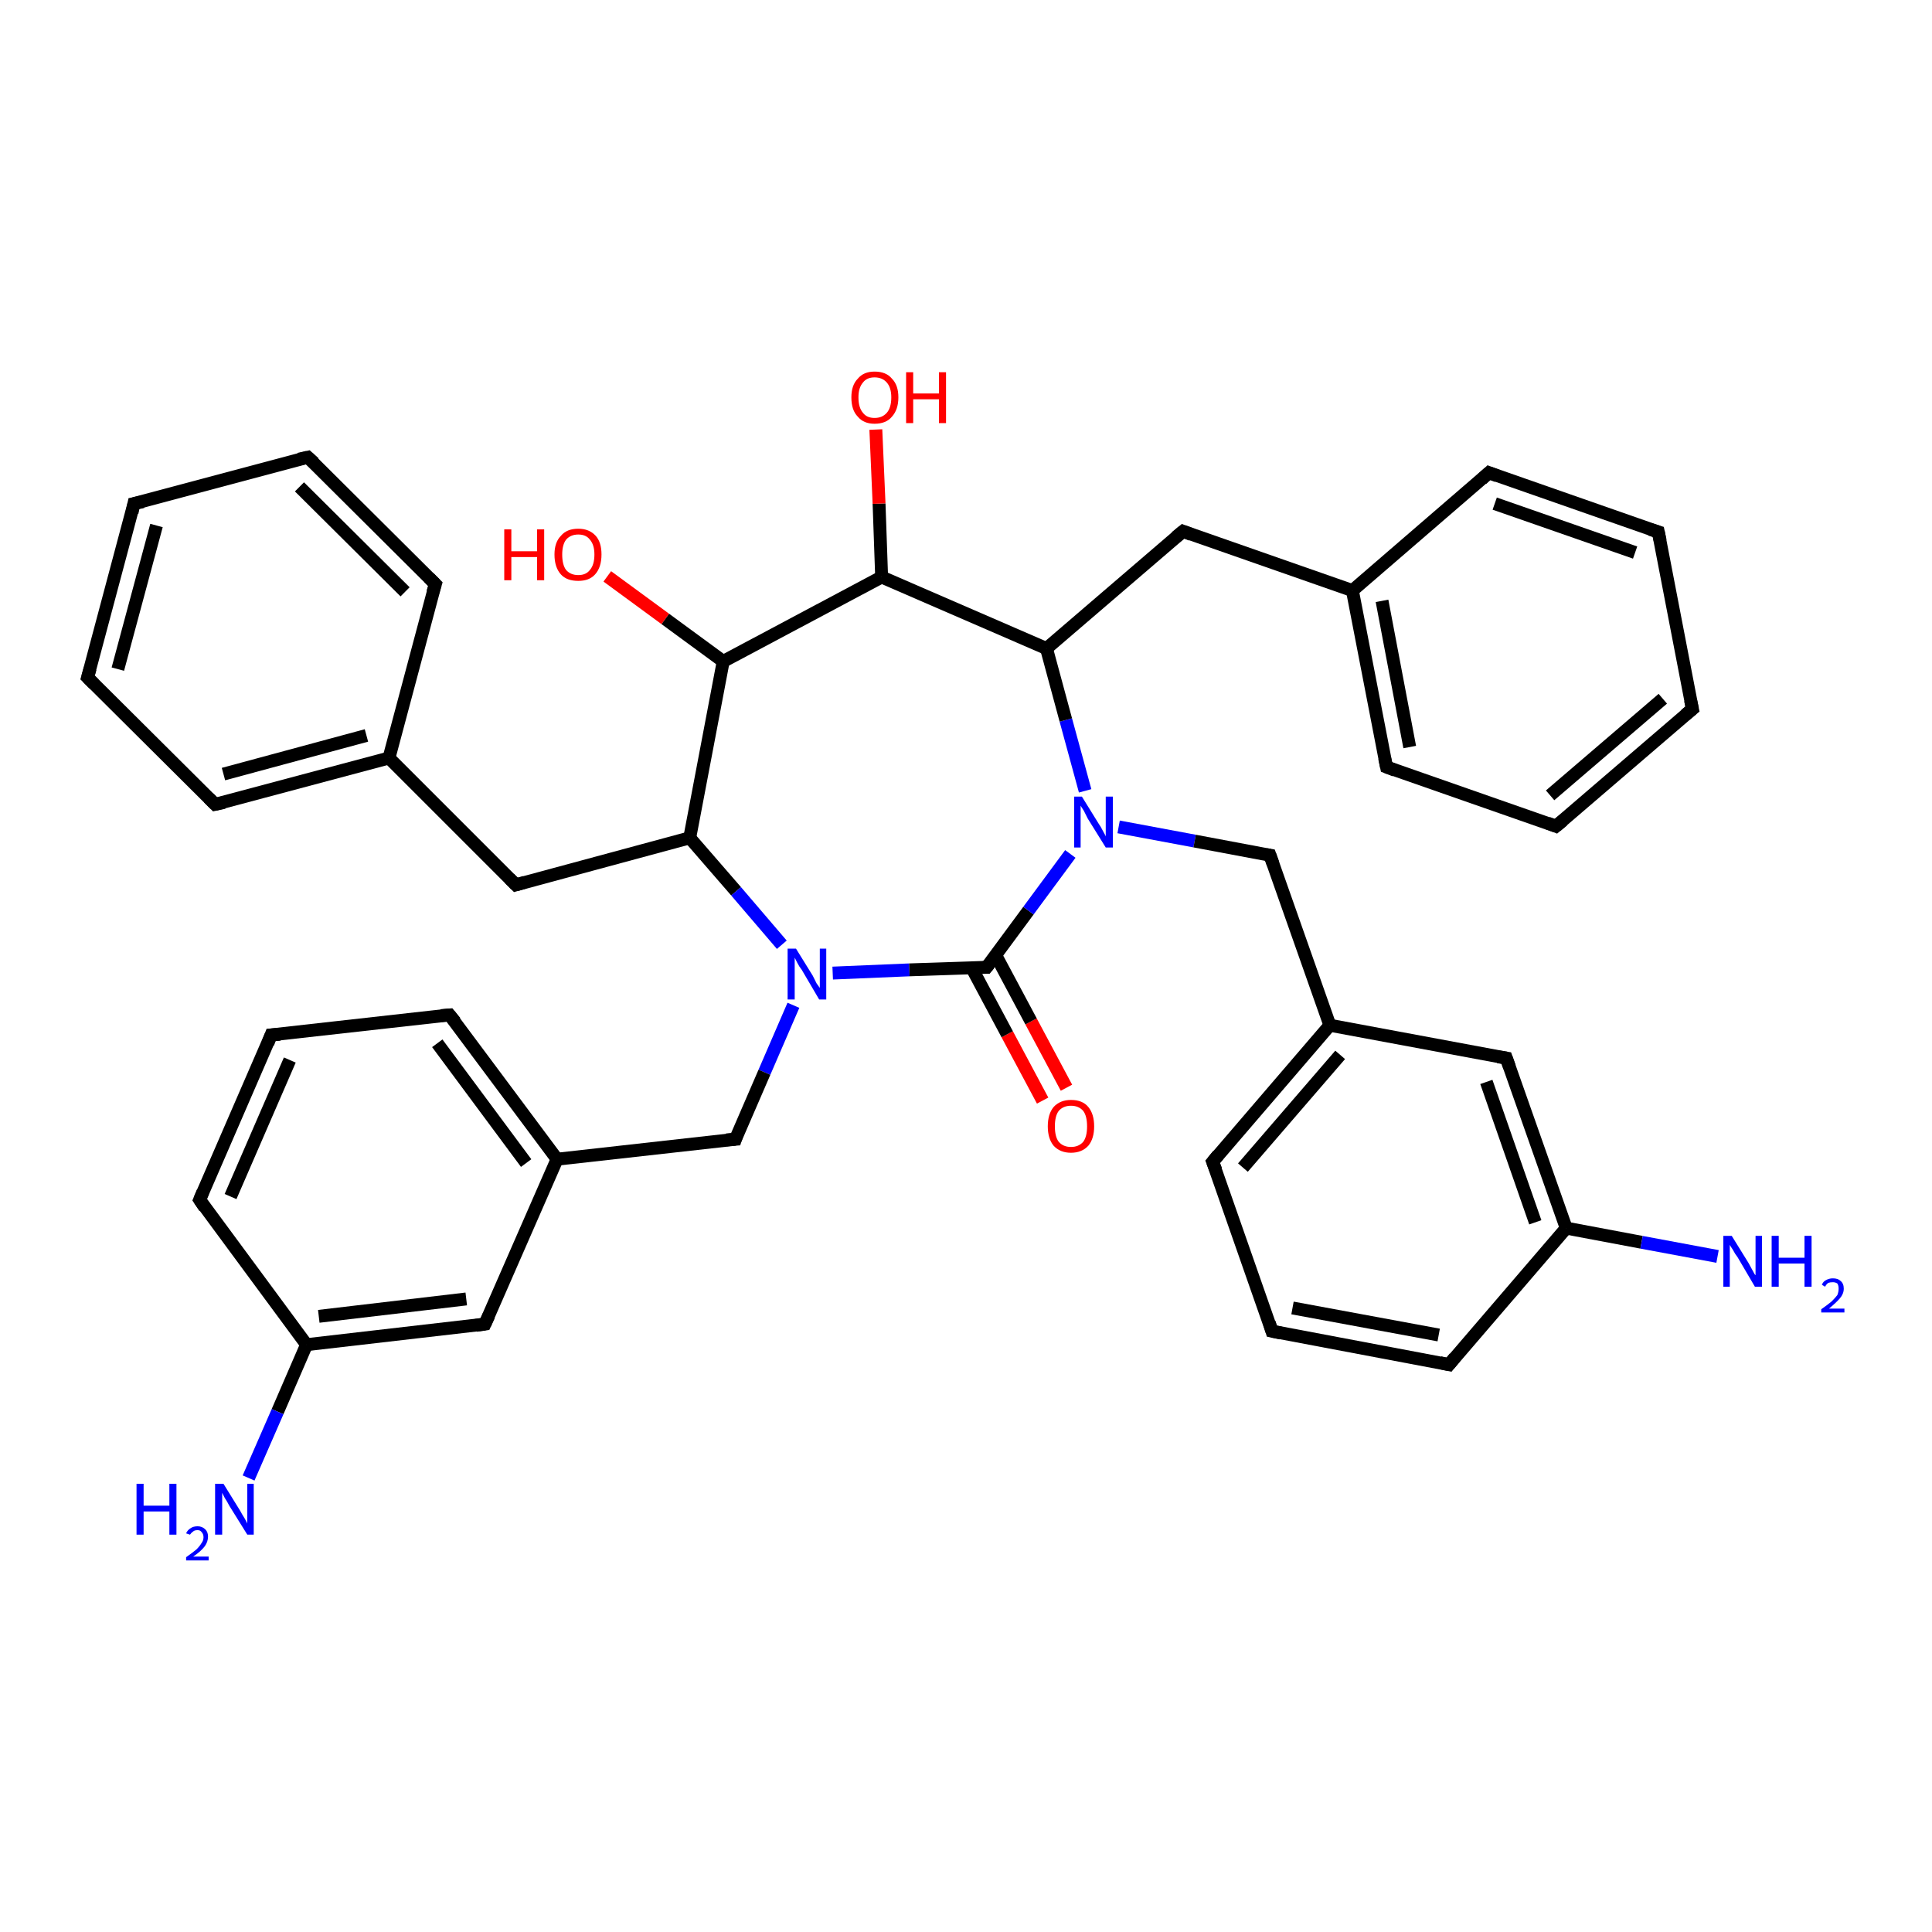 <?xml version='1.0' encoding='iso-8859-1'?>
<svg version='1.1' baseProfile='full'
              xmlns='http://www.w3.org/2000/svg'
                      xmlns:rdkit='http://www.rdkit.org/xml'
                      xmlns:xlink='http://www.w3.org/1999/xlink'
                  xml:space='preserve'
width='300px' height='300px' viewBox='0 0 300 300'>
<!-- END OF HEADER -->
<rect style='opacity:1.0;fill:#FFFFFF;stroke:none' width='300.0' height='300.0' x='0.0' y='0.0'> </rect>
<path class='bond-0 atom-0 atom-1' d='M 161.9,170.9 L 156.4,160.6' style='fill:none;fill-rule:evenodd;stroke:#FF0000;stroke-width:2.0px;stroke-linecap:butt;stroke-linejoin:miter;stroke-opacity:1' />
<path class='bond-0 atom-0 atom-1' d='M 156.4,160.6 L 150.9,150.3' style='fill:none;fill-rule:evenodd;stroke:#000000;stroke-width:2.0px;stroke-linecap:butt;stroke-linejoin:miter;stroke-opacity:1' />
<path class='bond-0 atom-0 atom-1' d='M 165.6,168.9 L 160.1,158.6' style='fill:none;fill-rule:evenodd;stroke:#FF0000;stroke-width:2.0px;stroke-linecap:butt;stroke-linejoin:miter;stroke-opacity:1' />
<path class='bond-0 atom-0 atom-1' d='M 160.1,158.6 L 154.6,148.3' style='fill:none;fill-rule:evenodd;stroke:#000000;stroke-width:2.0px;stroke-linecap:butt;stroke-linejoin:miter;stroke-opacity:1' />
<path class='bond-1 atom-1 atom-2' d='M 153.2,150.2 L 159.7,141.4' style='fill:none;fill-rule:evenodd;stroke:#000000;stroke-width:2.0px;stroke-linecap:butt;stroke-linejoin:miter;stroke-opacity:1' />
<path class='bond-1 atom-1 atom-2' d='M 159.7,141.4 L 166.2,132.6' style='fill:none;fill-rule:evenodd;stroke:#0000FF;stroke-width:2.0px;stroke-linecap:butt;stroke-linejoin:miter;stroke-opacity:1' />
<path class='bond-2 atom-2 atom-3' d='M 168.5,122.8 L 165.5,111.8' style='fill:none;fill-rule:evenodd;stroke:#0000FF;stroke-width:2.0px;stroke-linecap:butt;stroke-linejoin:miter;stroke-opacity:1' />
<path class='bond-2 atom-2 atom-3' d='M 165.5,111.8 L 162.5,100.7' style='fill:none;fill-rule:evenodd;stroke:#000000;stroke-width:2.0px;stroke-linecap:butt;stroke-linejoin:miter;stroke-opacity:1' />
<path class='bond-3 atom-3 atom-4' d='M 162.5,100.7 L 136.9,89.6' style='fill:none;fill-rule:evenodd;stroke:#000000;stroke-width:2.0px;stroke-linecap:butt;stroke-linejoin:miter;stroke-opacity:1' />
<path class='bond-4 atom-4 atom-5' d='M 136.9,89.6 L 136.5,78.2' style='fill:none;fill-rule:evenodd;stroke:#000000;stroke-width:2.0px;stroke-linecap:butt;stroke-linejoin:miter;stroke-opacity:1' />
<path class='bond-4 atom-4 atom-5' d='M 136.5,78.2 L 136.0,66.7' style='fill:none;fill-rule:evenodd;stroke:#FF0000;stroke-width:2.0px;stroke-linecap:butt;stroke-linejoin:miter;stroke-opacity:1' />
<path class='bond-5 atom-4 atom-6' d='M 136.9,89.6 L 112.3,102.7' style='fill:none;fill-rule:evenodd;stroke:#000000;stroke-width:2.0px;stroke-linecap:butt;stroke-linejoin:miter;stroke-opacity:1' />
<path class='bond-6 atom-6 atom-7' d='M 112.3,102.7 L 103.3,96.1' style='fill:none;fill-rule:evenodd;stroke:#000000;stroke-width:2.0px;stroke-linecap:butt;stroke-linejoin:miter;stroke-opacity:1' />
<path class='bond-6 atom-6 atom-7' d='M 103.3,96.1 L 94.3,89.5' style='fill:none;fill-rule:evenodd;stroke:#FF0000;stroke-width:2.0px;stroke-linecap:butt;stroke-linejoin:miter;stroke-opacity:1' />
<path class='bond-7 atom-6 atom-8' d='M 112.3,102.7 L 107.1,130.1' style='fill:none;fill-rule:evenodd;stroke:#000000;stroke-width:2.0px;stroke-linecap:butt;stroke-linejoin:miter;stroke-opacity:1' />
<path class='bond-8 atom-8 atom-9' d='M 107.1,130.1 L 114.3,138.4' style='fill:none;fill-rule:evenodd;stroke:#000000;stroke-width:2.0px;stroke-linecap:butt;stroke-linejoin:miter;stroke-opacity:1' />
<path class='bond-8 atom-8 atom-9' d='M 114.3,138.4 L 121.4,146.7' style='fill:none;fill-rule:evenodd;stroke:#0000FF;stroke-width:2.0px;stroke-linecap:butt;stroke-linejoin:miter;stroke-opacity:1' />
<path class='bond-9 atom-9 atom-10' d='M 123.2,156.1 L 118.7,166.5' style='fill:none;fill-rule:evenodd;stroke:#0000FF;stroke-width:2.0px;stroke-linecap:butt;stroke-linejoin:miter;stroke-opacity:1' />
<path class='bond-9 atom-9 atom-10' d='M 118.7,166.5 L 114.2,176.9' style='fill:none;fill-rule:evenodd;stroke:#000000;stroke-width:2.0px;stroke-linecap:butt;stroke-linejoin:miter;stroke-opacity:1' />
<path class='bond-10 atom-10 atom-11' d='M 114.2,176.9 L 86.5,180.0' style='fill:none;fill-rule:evenodd;stroke:#000000;stroke-width:2.0px;stroke-linecap:butt;stroke-linejoin:miter;stroke-opacity:1' />
<path class='bond-11 atom-11 atom-12' d='M 86.5,180.0 L 69.8,157.6' style='fill:none;fill-rule:evenodd;stroke:#000000;stroke-width:2.0px;stroke-linecap:butt;stroke-linejoin:miter;stroke-opacity:1' />
<path class='bond-11 atom-11 atom-12' d='M 81.7,180.6 L 67.9,162.0' style='fill:none;fill-rule:evenodd;stroke:#000000;stroke-width:2.0px;stroke-linecap:butt;stroke-linejoin:miter;stroke-opacity:1' />
<path class='bond-12 atom-12 atom-13' d='M 69.8,157.6 L 42.1,160.7' style='fill:none;fill-rule:evenodd;stroke:#000000;stroke-width:2.0px;stroke-linecap:butt;stroke-linejoin:miter;stroke-opacity:1' />
<path class='bond-13 atom-13 atom-14' d='M 42.1,160.7 L 31.0,186.3' style='fill:none;fill-rule:evenodd;stroke:#000000;stroke-width:2.0px;stroke-linecap:butt;stroke-linejoin:miter;stroke-opacity:1' />
<path class='bond-13 atom-13 atom-14' d='M 45.0,164.6 L 35.8,185.8' style='fill:none;fill-rule:evenodd;stroke:#000000;stroke-width:2.0px;stroke-linecap:butt;stroke-linejoin:miter;stroke-opacity:1' />
<path class='bond-14 atom-14 atom-15' d='M 31.0,186.3 L 47.6,208.8' style='fill:none;fill-rule:evenodd;stroke:#000000;stroke-width:2.0px;stroke-linecap:butt;stroke-linejoin:miter;stroke-opacity:1' />
<path class='bond-15 atom-15 atom-16' d='M 47.6,208.8 L 43.1,219.2' style='fill:none;fill-rule:evenodd;stroke:#000000;stroke-width:2.0px;stroke-linecap:butt;stroke-linejoin:miter;stroke-opacity:1' />
<path class='bond-15 atom-15 atom-16' d='M 43.1,219.2 L 38.6,229.5' style='fill:none;fill-rule:evenodd;stroke:#0000FF;stroke-width:2.0px;stroke-linecap:butt;stroke-linejoin:miter;stroke-opacity:1' />
<path class='bond-16 atom-15 atom-17' d='M 47.6,208.8 L 75.3,205.6' style='fill:none;fill-rule:evenodd;stroke:#000000;stroke-width:2.0px;stroke-linecap:butt;stroke-linejoin:miter;stroke-opacity:1' />
<path class='bond-16 atom-15 atom-17' d='M 49.5,204.4 L 72.4,201.7' style='fill:none;fill-rule:evenodd;stroke:#000000;stroke-width:2.0px;stroke-linecap:butt;stroke-linejoin:miter;stroke-opacity:1' />
<path class='bond-17 atom-8 atom-18' d='M 107.1,130.1 L 80.1,137.4' style='fill:none;fill-rule:evenodd;stroke:#000000;stroke-width:2.0px;stroke-linecap:butt;stroke-linejoin:miter;stroke-opacity:1' />
<path class='bond-18 atom-18 atom-19' d='M 80.1,137.4 L 60.4,117.7' style='fill:none;fill-rule:evenodd;stroke:#000000;stroke-width:2.0px;stroke-linecap:butt;stroke-linejoin:miter;stroke-opacity:1' />
<path class='bond-19 atom-19 atom-20' d='M 60.4,117.7 L 33.4,124.9' style='fill:none;fill-rule:evenodd;stroke:#000000;stroke-width:2.0px;stroke-linecap:butt;stroke-linejoin:miter;stroke-opacity:1' />
<path class='bond-19 atom-19 atom-20' d='M 56.9,114.2 L 34.7,120.2' style='fill:none;fill-rule:evenodd;stroke:#000000;stroke-width:2.0px;stroke-linecap:butt;stroke-linejoin:miter;stroke-opacity:1' />
<path class='bond-20 atom-20 atom-21' d='M 33.4,124.9 L 13.6,105.2' style='fill:none;fill-rule:evenodd;stroke:#000000;stroke-width:2.0px;stroke-linecap:butt;stroke-linejoin:miter;stroke-opacity:1' />
<path class='bond-21 atom-21 atom-22' d='M 13.6,105.2 L 20.8,78.2' style='fill:none;fill-rule:evenodd;stroke:#000000;stroke-width:2.0px;stroke-linecap:butt;stroke-linejoin:miter;stroke-opacity:1' />
<path class='bond-21 atom-21 atom-22' d='M 18.3,103.9 L 24.3,81.6' style='fill:none;fill-rule:evenodd;stroke:#000000;stroke-width:2.0px;stroke-linecap:butt;stroke-linejoin:miter;stroke-opacity:1' />
<path class='bond-22 atom-22 atom-23' d='M 20.8,78.2 L 47.8,71.0' style='fill:none;fill-rule:evenodd;stroke:#000000;stroke-width:2.0px;stroke-linecap:butt;stroke-linejoin:miter;stroke-opacity:1' />
<path class='bond-23 atom-23 atom-24' d='M 47.8,71.0 L 67.6,90.7' style='fill:none;fill-rule:evenodd;stroke:#000000;stroke-width:2.0px;stroke-linecap:butt;stroke-linejoin:miter;stroke-opacity:1' />
<path class='bond-23 atom-23 atom-24' d='M 46.5,75.6 L 62.9,91.9' style='fill:none;fill-rule:evenodd;stroke:#000000;stroke-width:2.0px;stroke-linecap:butt;stroke-linejoin:miter;stroke-opacity:1' />
<path class='bond-24 atom-3 atom-25' d='M 162.5,100.7 L 183.7,82.5' style='fill:none;fill-rule:evenodd;stroke:#000000;stroke-width:2.0px;stroke-linecap:butt;stroke-linejoin:miter;stroke-opacity:1' />
<path class='bond-25 atom-25 atom-26' d='M 183.7,82.5 L 210.0,91.7' style='fill:none;fill-rule:evenodd;stroke:#000000;stroke-width:2.0px;stroke-linecap:butt;stroke-linejoin:miter;stroke-opacity:1' />
<path class='bond-26 atom-26 atom-27' d='M 210.0,91.7 L 215.3,119.1' style='fill:none;fill-rule:evenodd;stroke:#000000;stroke-width:2.0px;stroke-linecap:butt;stroke-linejoin:miter;stroke-opacity:1' />
<path class='bond-26 atom-26 atom-27' d='M 214.6,93.3 L 218.9,116.0' style='fill:none;fill-rule:evenodd;stroke:#000000;stroke-width:2.0px;stroke-linecap:butt;stroke-linejoin:miter;stroke-opacity:1' />
<path class='bond-27 atom-27 atom-28' d='M 215.3,119.1 L 241.6,128.3' style='fill:none;fill-rule:evenodd;stroke:#000000;stroke-width:2.0px;stroke-linecap:butt;stroke-linejoin:miter;stroke-opacity:1' />
<path class='bond-28 atom-28 atom-29' d='M 241.6,128.3 L 262.8,110.1' style='fill:none;fill-rule:evenodd;stroke:#000000;stroke-width:2.0px;stroke-linecap:butt;stroke-linejoin:miter;stroke-opacity:1' />
<path class='bond-28 atom-28 atom-29' d='M 240.7,123.5 L 258.2,108.5' style='fill:none;fill-rule:evenodd;stroke:#000000;stroke-width:2.0px;stroke-linecap:butt;stroke-linejoin:miter;stroke-opacity:1' />
<path class='bond-29 atom-29 atom-30' d='M 262.8,110.1 L 257.5,82.6' style='fill:none;fill-rule:evenodd;stroke:#000000;stroke-width:2.0px;stroke-linecap:butt;stroke-linejoin:miter;stroke-opacity:1' />
<path class='bond-30 atom-30 atom-31' d='M 257.5,82.6 L 231.2,73.4' style='fill:none;fill-rule:evenodd;stroke:#000000;stroke-width:2.0px;stroke-linecap:butt;stroke-linejoin:miter;stroke-opacity:1' />
<path class='bond-30 atom-30 atom-31' d='M 253.9,85.8 L 232.1,78.2' style='fill:none;fill-rule:evenodd;stroke:#000000;stroke-width:2.0px;stroke-linecap:butt;stroke-linejoin:miter;stroke-opacity:1' />
<path class='bond-31 atom-2 atom-32' d='M 173.7,128.4 L 185.5,130.6' style='fill:none;fill-rule:evenodd;stroke:#0000FF;stroke-width:2.0px;stroke-linecap:butt;stroke-linejoin:miter;stroke-opacity:1' />
<path class='bond-31 atom-2 atom-32' d='M 185.5,130.6 L 197.2,132.8' style='fill:none;fill-rule:evenodd;stroke:#000000;stroke-width:2.0px;stroke-linecap:butt;stroke-linejoin:miter;stroke-opacity:1' />
<path class='bond-32 atom-32 atom-33' d='M 197.2,132.8 L 206.5,159.2' style='fill:none;fill-rule:evenodd;stroke:#000000;stroke-width:2.0px;stroke-linecap:butt;stroke-linejoin:miter;stroke-opacity:1' />
<path class='bond-33 atom-33 atom-34' d='M 206.5,159.2 L 188.3,180.4' style='fill:none;fill-rule:evenodd;stroke:#000000;stroke-width:2.0px;stroke-linecap:butt;stroke-linejoin:miter;stroke-opacity:1' />
<path class='bond-33 atom-33 atom-34' d='M 208.1,163.8 L 193.0,181.3' style='fill:none;fill-rule:evenodd;stroke:#000000;stroke-width:2.0px;stroke-linecap:butt;stroke-linejoin:miter;stroke-opacity:1' />
<path class='bond-34 atom-34 atom-35' d='M 188.3,180.4 L 197.5,206.7' style='fill:none;fill-rule:evenodd;stroke:#000000;stroke-width:2.0px;stroke-linecap:butt;stroke-linejoin:miter;stroke-opacity:1' />
<path class='bond-35 atom-35 atom-36' d='M 197.5,206.7 L 225.0,211.9' style='fill:none;fill-rule:evenodd;stroke:#000000;stroke-width:2.0px;stroke-linecap:butt;stroke-linejoin:miter;stroke-opacity:1' />
<path class='bond-35 atom-35 atom-36' d='M 200.7,203.1 L 223.4,207.3' style='fill:none;fill-rule:evenodd;stroke:#000000;stroke-width:2.0px;stroke-linecap:butt;stroke-linejoin:miter;stroke-opacity:1' />
<path class='bond-36 atom-36 atom-37' d='M 225.0,211.9 L 243.2,190.7' style='fill:none;fill-rule:evenodd;stroke:#000000;stroke-width:2.0px;stroke-linecap:butt;stroke-linejoin:miter;stroke-opacity:1' />
<path class='bond-37 atom-37 atom-38' d='M 243.2,190.7 L 254.9,192.9' style='fill:none;fill-rule:evenodd;stroke:#000000;stroke-width:2.0px;stroke-linecap:butt;stroke-linejoin:miter;stroke-opacity:1' />
<path class='bond-37 atom-37 atom-38' d='M 254.9,192.9 L 266.7,195.1' style='fill:none;fill-rule:evenodd;stroke:#0000FF;stroke-width:2.0px;stroke-linecap:butt;stroke-linejoin:miter;stroke-opacity:1' />
<path class='bond-38 atom-37 atom-39' d='M 243.2,190.7 L 233.9,164.3' style='fill:none;fill-rule:evenodd;stroke:#000000;stroke-width:2.0px;stroke-linecap:butt;stroke-linejoin:miter;stroke-opacity:1' />
<path class='bond-38 atom-37 atom-39' d='M 238.4,189.8 L 230.8,168.0' style='fill:none;fill-rule:evenodd;stroke:#000000;stroke-width:2.0px;stroke-linecap:butt;stroke-linejoin:miter;stroke-opacity:1' />
<path class='bond-39 atom-9 atom-1' d='M 129.3,151.1 L 141.2,150.6' style='fill:none;fill-rule:evenodd;stroke:#0000FF;stroke-width:2.0px;stroke-linecap:butt;stroke-linejoin:miter;stroke-opacity:1' />
<path class='bond-39 atom-9 atom-1' d='M 141.2,150.6 L 153.2,150.2' style='fill:none;fill-rule:evenodd;stroke:#000000;stroke-width:2.0px;stroke-linecap:butt;stroke-linejoin:miter;stroke-opacity:1' />
<path class='bond-40 atom-17 atom-11' d='M 75.3,205.6 L 86.5,180.0' style='fill:none;fill-rule:evenodd;stroke:#000000;stroke-width:2.0px;stroke-linecap:butt;stroke-linejoin:miter;stroke-opacity:1' />
<path class='bond-41 atom-24 atom-19' d='M 67.6,90.7 L 60.4,117.7' style='fill:none;fill-rule:evenodd;stroke:#000000;stroke-width:2.0px;stroke-linecap:butt;stroke-linejoin:miter;stroke-opacity:1' />
<path class='bond-42 atom-31 atom-26' d='M 231.2,73.4 L 210.0,91.7' style='fill:none;fill-rule:evenodd;stroke:#000000;stroke-width:2.0px;stroke-linecap:butt;stroke-linejoin:miter;stroke-opacity:1' />
<path class='bond-43 atom-39 atom-33' d='M 233.9,164.3 L 206.5,159.2' style='fill:none;fill-rule:evenodd;stroke:#000000;stroke-width:2.0px;stroke-linecap:butt;stroke-linejoin:miter;stroke-opacity:1' />
<path d='M 153.6,149.7 L 153.2,150.2 L 152.6,150.2' style='fill:none;stroke:#000000;stroke-width:2.0px;stroke-linecap:butt;stroke-linejoin:miter;stroke-opacity:1;' />
<path d='M 114.4,176.3 L 114.2,176.9 L 112.8,177.0' style='fill:none;stroke:#000000;stroke-width:2.0px;stroke-linecap:butt;stroke-linejoin:miter;stroke-opacity:1;' />
<path d='M 70.7,158.7 L 69.8,157.6 L 68.5,157.7' style='fill:none;stroke:#000000;stroke-width:2.0px;stroke-linecap:butt;stroke-linejoin:miter;stroke-opacity:1;' />
<path d='M 43.5,160.6 L 42.1,160.7 L 41.6,162.0' style='fill:none;stroke:#000000;stroke-width:2.0px;stroke-linecap:butt;stroke-linejoin:miter;stroke-opacity:1;' />
<path d='M 31.5,185.1 L 31.0,186.3 L 31.8,187.5' style='fill:none;stroke:#000000;stroke-width:2.0px;stroke-linecap:butt;stroke-linejoin:miter;stroke-opacity:1;' />
<path d='M 73.9,205.8 L 75.3,205.6 L 75.9,204.3' style='fill:none;stroke:#000000;stroke-width:2.0px;stroke-linecap:butt;stroke-linejoin:miter;stroke-opacity:1;' />
<path d='M 81.5,137.0 L 80.1,137.4 L 79.1,136.4' style='fill:none;stroke:#000000;stroke-width:2.0px;stroke-linecap:butt;stroke-linejoin:miter;stroke-opacity:1;' />
<path d='M 34.8,124.6 L 33.4,124.9 L 32.4,123.9' style='fill:none;stroke:#000000;stroke-width:2.0px;stroke-linecap:butt;stroke-linejoin:miter;stroke-opacity:1;' />
<path d='M 14.6,106.2 L 13.6,105.2 L 14.0,103.8' style='fill:none;stroke:#000000;stroke-width:2.0px;stroke-linecap:butt;stroke-linejoin:miter;stroke-opacity:1;' />
<path d='M 20.5,79.6 L 20.8,78.2 L 22.2,77.9' style='fill:none;stroke:#000000;stroke-width:2.0px;stroke-linecap:butt;stroke-linejoin:miter;stroke-opacity:1;' />
<path d='M 46.4,71.3 L 47.8,71.0 L 48.8,71.9' style='fill:none;stroke:#000000;stroke-width:2.0px;stroke-linecap:butt;stroke-linejoin:miter;stroke-opacity:1;' />
<path d='M 66.6,89.7 L 67.6,90.7 L 67.2,92.0' style='fill:none;stroke:#000000;stroke-width:2.0px;stroke-linecap:butt;stroke-linejoin:miter;stroke-opacity:1;' />
<path d='M 182.6,83.4 L 183.7,82.5 L 185.0,83.0' style='fill:none;stroke:#000000;stroke-width:2.0px;stroke-linecap:butt;stroke-linejoin:miter;stroke-opacity:1;' />
<path d='M 215.0,117.7 L 215.3,119.1 L 216.6,119.6' style='fill:none;stroke:#000000;stroke-width:2.0px;stroke-linecap:butt;stroke-linejoin:miter;stroke-opacity:1;' />
<path d='M 240.3,127.8 L 241.6,128.3 L 242.7,127.4' style='fill:none;stroke:#000000;stroke-width:2.0px;stroke-linecap:butt;stroke-linejoin:miter;stroke-opacity:1;' />
<path d='M 261.7,111.0 L 262.8,110.1 L 262.5,108.7' style='fill:none;stroke:#000000;stroke-width:2.0px;stroke-linecap:butt;stroke-linejoin:miter;stroke-opacity:1;' />
<path d='M 257.8,84.0 L 257.5,82.6 L 256.2,82.2' style='fill:none;stroke:#000000;stroke-width:2.0px;stroke-linecap:butt;stroke-linejoin:miter;stroke-opacity:1;' />
<path d='M 232.5,73.9 L 231.2,73.4 L 230.1,74.4' style='fill:none;stroke:#000000;stroke-width:2.0px;stroke-linecap:butt;stroke-linejoin:miter;stroke-opacity:1;' />
<path d='M 196.6,132.7 L 197.2,132.8 L 197.7,134.2' style='fill:none;stroke:#000000;stroke-width:2.0px;stroke-linecap:butt;stroke-linejoin:miter;stroke-opacity:1;' />
<path d='M 189.2,179.3 L 188.3,180.4 L 188.8,181.7' style='fill:none;stroke:#000000;stroke-width:2.0px;stroke-linecap:butt;stroke-linejoin:miter;stroke-opacity:1;' />
<path d='M 197.1,205.4 L 197.5,206.7 L 198.9,207.0' style='fill:none;stroke:#000000;stroke-width:2.0px;stroke-linecap:butt;stroke-linejoin:miter;stroke-opacity:1;' />
<path d='M 223.6,211.6 L 225.0,211.9 L 225.9,210.8' style='fill:none;stroke:#000000;stroke-width:2.0px;stroke-linecap:butt;stroke-linejoin:miter;stroke-opacity:1;' />
<path d='M 234.4,165.7 L 233.9,164.3 L 232.6,164.1' style='fill:none;stroke:#000000;stroke-width:2.0px;stroke-linecap:butt;stroke-linejoin:miter;stroke-opacity:1;' />
<path class='atom-0' d='M 162.7 174.9
Q 162.7 173.0, 163.6 171.9
Q 164.6 170.8, 166.3 170.8
Q 168.1 170.8, 169.0 171.9
Q 169.9 173.0, 169.9 174.9
Q 169.9 176.8, 169.0 177.9
Q 168.0 179.0, 166.3 179.0
Q 164.6 179.0, 163.6 177.9
Q 162.7 176.8, 162.7 174.9
M 166.3 178.1
Q 167.5 178.1, 168.2 177.3
Q 168.8 176.5, 168.8 174.9
Q 168.8 173.3, 168.2 172.5
Q 167.5 171.7, 166.3 171.7
Q 165.1 171.7, 164.4 172.5
Q 163.8 173.3, 163.8 174.9
Q 163.8 176.5, 164.4 177.3
Q 165.1 178.1, 166.3 178.1
' fill='#FF0000'/>
<path class='atom-2' d='M 168.0 123.7
L 170.6 127.9
Q 170.9 128.3, 171.3 129.1
Q 171.7 129.8, 171.7 129.9
L 171.7 123.7
L 172.8 123.7
L 172.8 131.6
L 171.7 131.6
L 168.9 127.1
Q 168.6 126.5, 168.3 125.9
Q 167.9 125.3, 167.8 125.1
L 167.8 131.6
L 166.8 131.6
L 166.8 123.7
L 168.0 123.7
' fill='#0000FF'/>
<path class='atom-5' d='M 132.2 61.7
Q 132.2 59.8, 133.2 58.8
Q 134.1 57.7, 135.8 57.7
Q 137.6 57.7, 138.5 58.8
Q 139.5 59.8, 139.5 61.7
Q 139.5 63.6, 138.5 64.7
Q 137.6 65.8, 135.8 65.8
Q 134.1 65.8, 133.2 64.7
Q 132.2 63.7, 132.2 61.7
M 135.8 64.9
Q 137.0 64.9, 137.7 64.1
Q 138.4 63.3, 138.4 61.7
Q 138.4 60.2, 137.7 59.4
Q 137.0 58.6, 135.8 58.6
Q 134.6 58.6, 134.0 59.4
Q 133.3 60.2, 133.3 61.7
Q 133.3 63.3, 134.0 64.1
Q 134.6 64.9, 135.8 64.9
' fill='#FF0000'/>
<path class='atom-5' d='M 140.7 57.8
L 141.8 57.8
L 141.8 61.1
L 145.8 61.1
L 145.8 57.8
L 146.9 57.8
L 146.9 65.7
L 145.8 65.7
L 145.8 62.0
L 141.8 62.0
L 141.8 65.7
L 140.7 65.7
L 140.7 57.8
' fill='#FF0000'/>
<path class='atom-7' d='M 78.3 82.2
L 79.4 82.2
L 79.4 85.6
L 83.4 85.6
L 83.4 82.2
L 84.5 82.2
L 84.5 90.1
L 83.4 90.1
L 83.4 86.5
L 79.4 86.5
L 79.4 90.1
L 78.3 90.1
L 78.3 82.2
' fill='#FF0000'/>
<path class='atom-7' d='M 86.1 86.1
Q 86.1 84.2, 87.1 83.2
Q 88.0 82.1, 89.8 82.1
Q 91.5 82.1, 92.5 83.2
Q 93.4 84.2, 93.4 86.1
Q 93.4 88.1, 92.4 89.2
Q 91.5 90.2, 89.8 90.2
Q 88.0 90.2, 87.1 89.2
Q 86.1 88.1, 86.1 86.1
M 89.8 89.3
Q 91.0 89.3, 91.6 88.5
Q 92.3 87.7, 92.3 86.1
Q 92.3 84.6, 91.6 83.8
Q 91.0 83.0, 89.8 83.0
Q 88.6 83.0, 87.9 83.8
Q 87.3 84.6, 87.3 86.1
Q 87.3 87.7, 87.9 88.5
Q 88.6 89.3, 89.8 89.3
' fill='#FF0000'/>
<path class='atom-9' d='M 123.6 147.3
L 126.2 151.5
Q 126.4 151.9, 126.8 152.7
Q 127.3 153.4, 127.3 153.4
L 127.3 147.3
L 128.3 147.3
L 128.3 155.2
L 127.2 155.2
L 124.5 150.6
Q 124.1 150.1, 123.8 149.5
Q 123.5 148.9, 123.4 148.7
L 123.4 155.2
L 122.3 155.2
L 122.3 147.3
L 123.6 147.3
' fill='#0000FF'/>
<path class='atom-16' d='M 21.2 230.4
L 22.3 230.4
L 22.3 233.8
L 26.3 233.8
L 26.3 230.4
L 27.4 230.4
L 27.4 238.3
L 26.3 238.3
L 26.3 234.7
L 22.3 234.7
L 22.3 238.3
L 21.2 238.3
L 21.2 230.4
' fill='#0000FF'/>
<path class='atom-16' d='M 28.9 238.1
Q 29.1 237.6, 29.6 237.3
Q 30.0 237.0, 30.7 237.0
Q 31.4 237.0, 31.9 237.5
Q 32.3 237.9, 32.3 238.6
Q 32.3 239.4, 31.8 240.1
Q 31.2 240.9, 30.0 241.7
L 32.4 241.7
L 32.4 242.3
L 28.9 242.3
L 28.9 241.8
Q 29.9 241.1, 30.5 240.6
Q 31.0 240.1, 31.3 239.6
Q 31.6 239.2, 31.6 238.7
Q 31.6 238.2, 31.3 237.9
Q 31.1 237.6, 30.7 237.6
Q 30.2 237.6, 30.0 237.8
Q 29.7 238.0, 29.5 238.3
L 28.9 238.1
' fill='#0000FF'/>
<path class='atom-16' d='M 34.7 230.4
L 37.3 234.6
Q 37.5 235.0, 38.0 235.8
Q 38.4 236.5, 38.4 236.6
L 38.4 230.4
L 39.4 230.4
L 39.4 238.3
L 38.4 238.3
L 35.6 233.8
Q 35.3 233.2, 34.9 232.6
Q 34.6 232.0, 34.5 231.8
L 34.5 238.3
L 33.4 238.3
L 33.4 230.4
L 34.7 230.4
' fill='#0000FF'/>
<path class='atom-38' d='M 268.9 191.9
L 271.5 196.1
Q 271.7 196.5, 272.1 197.2
Q 272.5 198.0, 272.6 198.0
L 272.6 191.9
L 273.6 191.9
L 273.6 199.8
L 272.5 199.8
L 269.8 195.2
Q 269.4 194.7, 269.1 194.1
Q 268.7 193.5, 268.6 193.3
L 268.6 199.8
L 267.6 199.8
L 267.6 191.9
L 268.9 191.9
' fill='#0000FF'/>
<path class='atom-38' d='M 275.1 191.9
L 276.2 191.9
L 276.2 195.3
L 280.2 195.3
L 280.2 191.9
L 281.3 191.9
L 281.3 199.8
L 280.2 199.8
L 280.2 196.2
L 276.2 196.2
L 276.2 199.8
L 275.1 199.8
L 275.1 191.9
' fill='#0000FF'/>
<path class='atom-38' d='M 282.9 199.5
Q 283.1 199.0, 283.5 198.8
Q 284.0 198.5, 284.6 198.5
Q 285.4 198.5, 285.8 198.9
Q 286.3 199.3, 286.3 200.1
Q 286.3 200.9, 285.7 201.6
Q 285.1 202.3, 284.0 203.2
L 286.4 203.2
L 286.4 203.8
L 282.8 203.8
L 282.8 203.3
Q 283.8 202.6, 284.4 202.1
Q 285.0 201.5, 285.3 201.1
Q 285.5 200.6, 285.5 200.1
Q 285.5 199.6, 285.3 199.3
Q 285.0 199.1, 284.6 199.1
Q 284.2 199.1, 283.9 199.2
Q 283.6 199.4, 283.4 199.8
L 282.9 199.5
' fill='#0000FF'/>
</svg>
